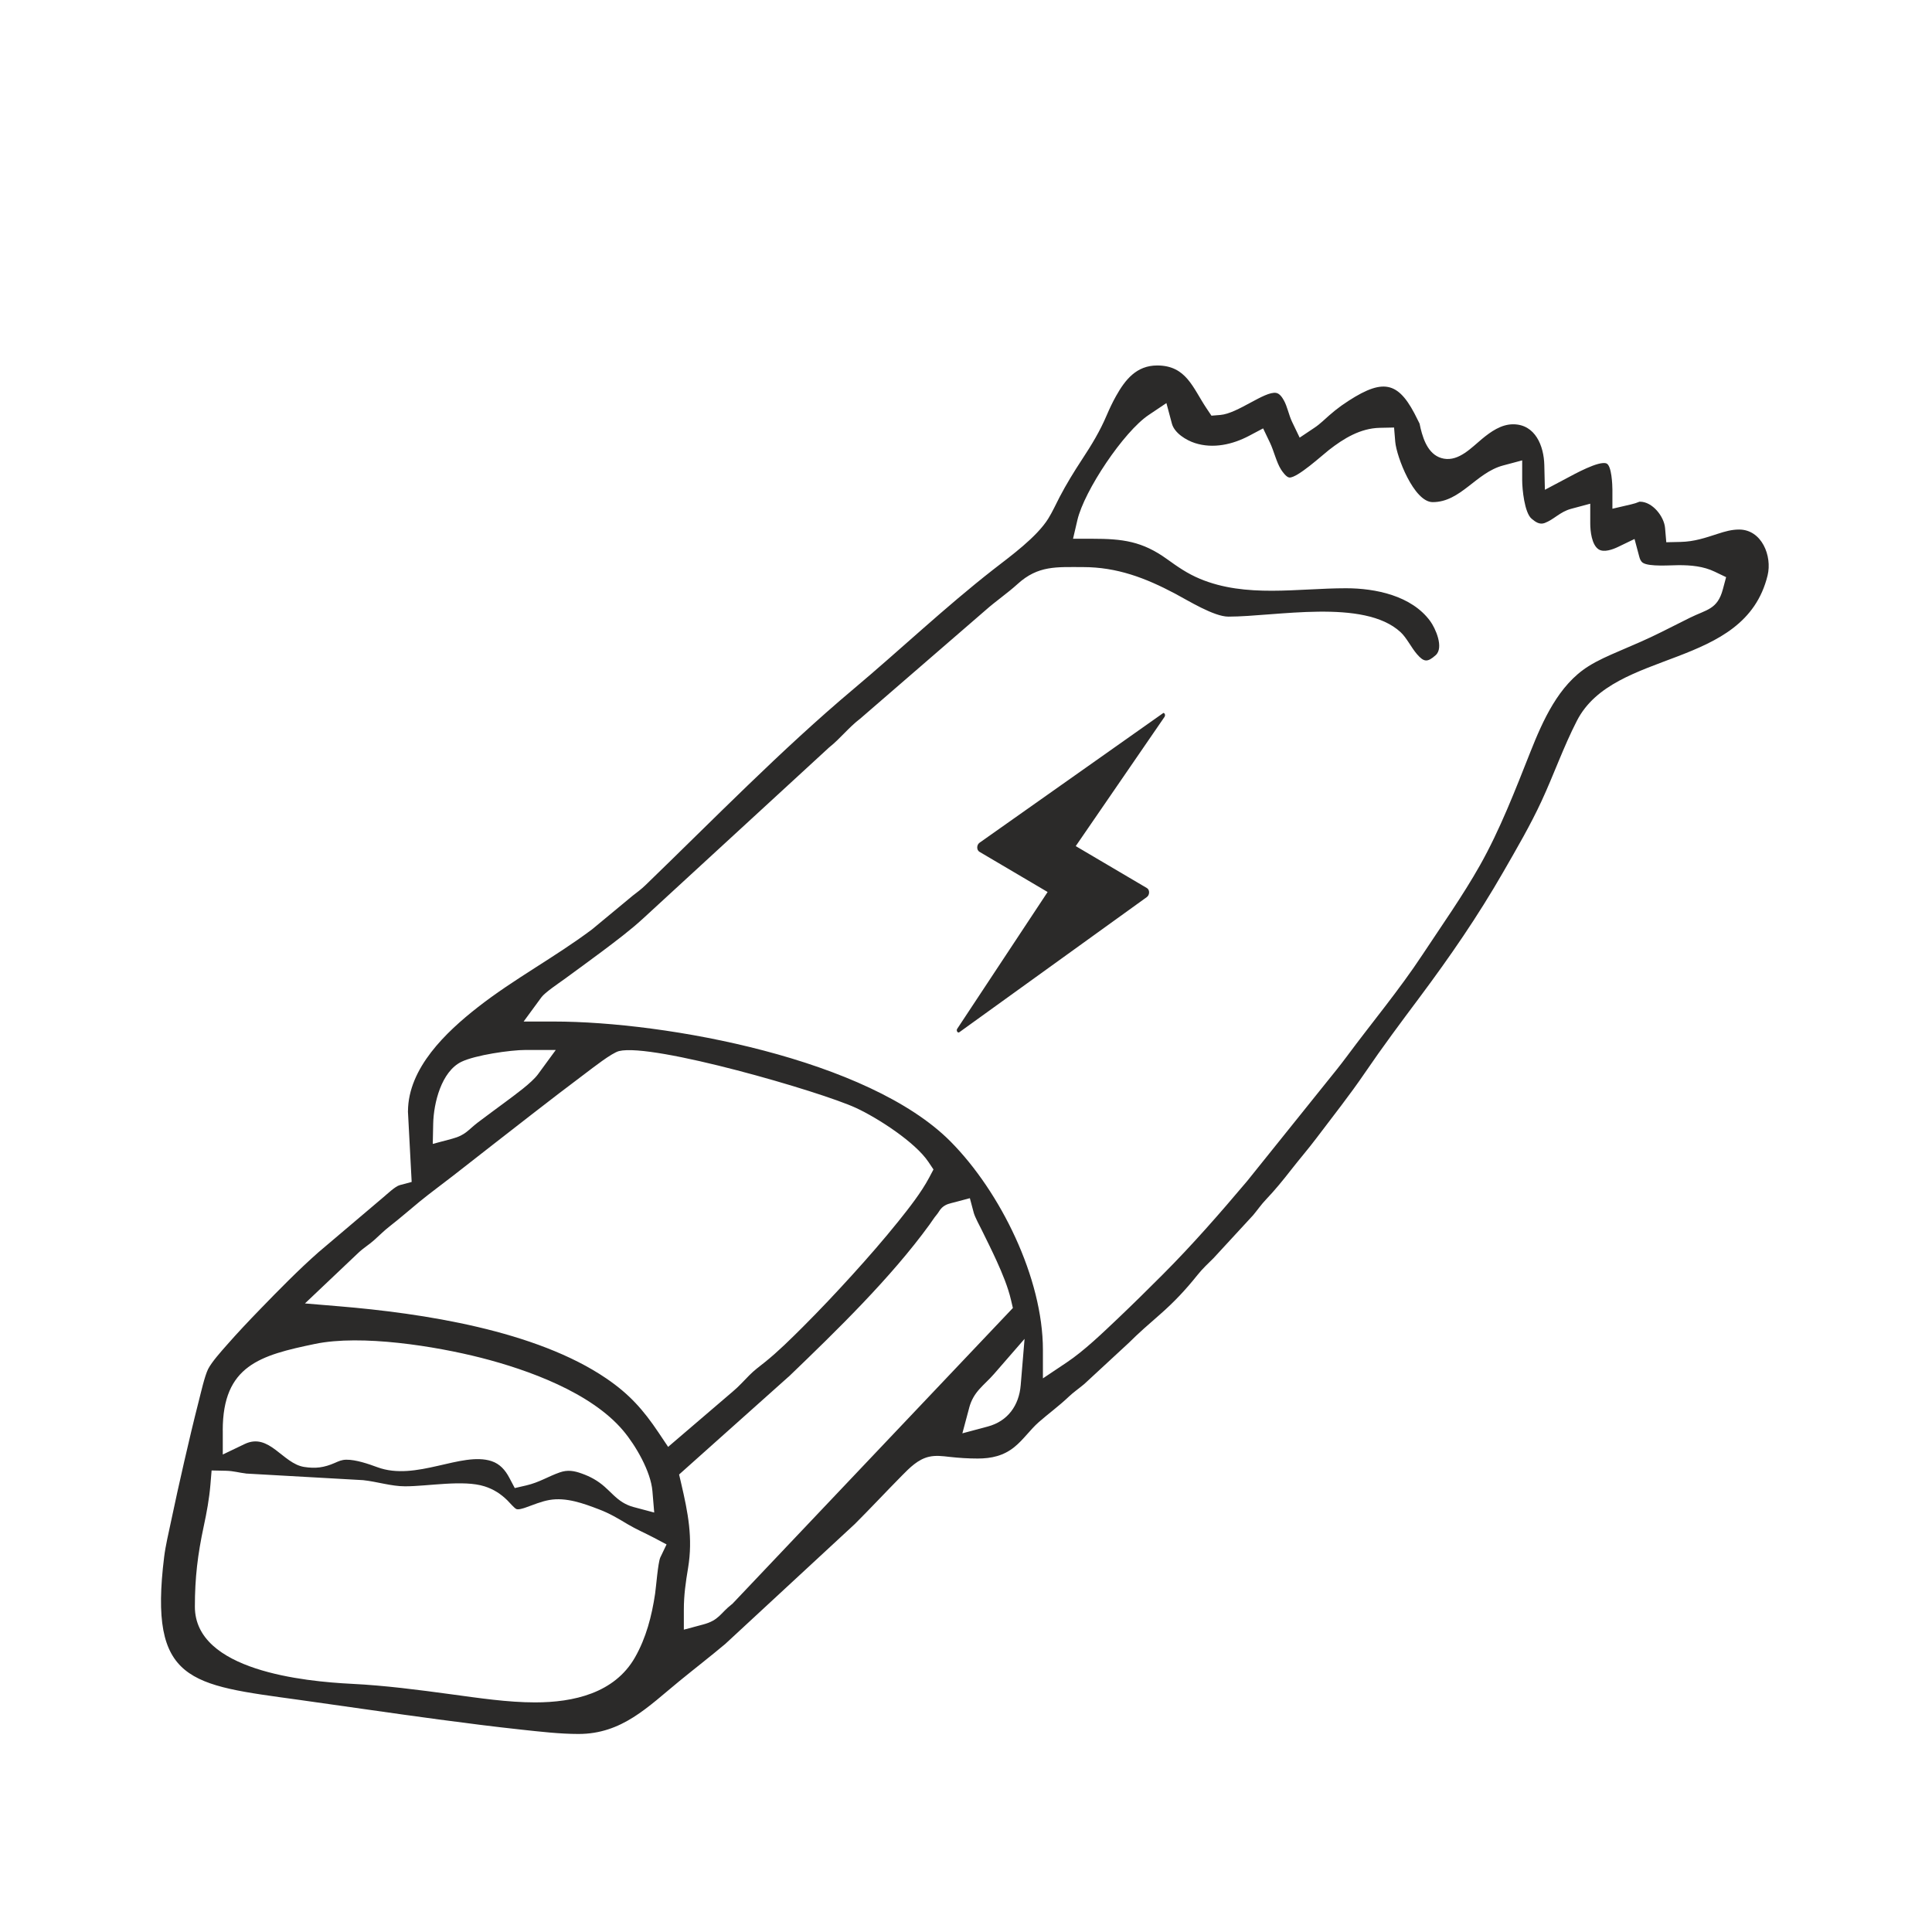 <svg width="90" height="90" viewBox="0 0 90 90" fill="none" xmlns="http://www.w3.org/2000/svg">
<g filter="url(#filter0_d_18_63)">
<path fill-rule="evenodd" clip-rule="evenodd" d="M19.003 47.764L19.177 51.059L18.622 51.208C18.41 51.264 18.033 51.627 17.869 51.763L14.836 54.334C13.91 55.15 12.994 56.086 12.134 56.972C11.595 57.528 11.059 58.094 10.549 58.676C10.294 58.966 9.866 59.442 9.693 59.779C9.527 60.123 9.358 60.885 9.259 61.269C9.019 62.206 8.797 63.149 8.58 64.093C8.365 65.032 8.156 65.972 7.958 66.916C7.85 67.428 7.711 68.007 7.647 68.525C6.922 74.386 8.855 74.483 13.931 75.186C16.105 75.488 18.275 75.811 20.451 76.101C21.731 76.272 23.013 76.436 24.296 76.574C25.151 76.666 26.087 76.775 26.946 76.775C28.979 76.775 30.177 75.515 31.654 74.307C32.362 73.728 33.085 73.17 33.785 72.582L39.826 66.99C40.568 66.248 41.279 65.485 42.015 64.74C42.372 64.378 42.762 63.98 43.275 63.862C43.594 63.789 43.904 63.83 44.223 63.866C44.667 63.916 45.096 63.944 45.544 63.944C46.188 63.944 46.754 63.816 47.259 63.404C47.681 63.063 47.985 62.603 48.394 62.245C48.847 61.848 49.338 61.492 49.776 61.074C50.019 60.844 50.262 60.681 50.511 60.472L52.585 58.554C53.053 58.086 53.537 57.668 54.035 57.233C54.696 56.654 55.232 56.083 55.783 55.394C56.016 55.101 56.269 54.869 56.532 54.608L58.377 52.607C58.586 52.357 58.749 52.114 58.98 51.872C59.385 51.448 59.765 50.982 60.125 50.52C60.522 50.01 60.945 49.523 61.334 49.006C62.093 48 62.877 47.014 63.586 45.972C64.4 44.776 65.262 43.623 66.128 42.464C67.552 40.555 68.835 38.695 70.025 36.625C70.653 35.532 71.284 34.456 71.815 33.309C72.386 32.076 72.835 30.789 73.457 29.578C75.196 26.189 81.262 27.224 82.341 22.807C82.562 21.901 82.07 20.668 81.013 20.668C80.668 20.668 80.356 20.757 80.031 20.863C79.432 21.057 78.932 21.23 78.289 21.245L77.622 21.26L77.565 20.595C77.521 20.061 76.979 19.371 76.398 19.371C76.39 19.371 76.381 19.371 76.373 19.371C76.244 19.426 76.127 19.463 75.983 19.496L75.112 19.699V18.805C75.112 18.61 75.08 17.69 74.837 17.59C74.488 17.448 73.331 18.093 72.982 18.278L71.967 18.816L71.94 17.667C71.921 16.776 71.521 15.765 70.488 15.765C69.93 15.765 69.447 16.109 69.035 16.449C68.546 16.854 67.963 17.49 67.264 17.367C66.582 17.245 66.322 16.549 66.178 15.959C66.162 15.887 66.143 15.811 66.13 15.736C66.1 15.678 66.071 15.621 66.044 15.563C65.199 13.809 64.513 13.579 62.826 14.668C62.327 14.989 62.037 15.239 61.611 15.627C61.488 15.738 61.362 15.84 61.223 15.932L60.543 16.387L60.189 15.65C60.038 15.334 59.969 14.938 59.807 14.65C59.733 14.517 59.61 14.326 59.442 14.302C58.9 14.222 57.662 15.262 56.85 15.33L56.434 15.364L56.202 15.018C55.565 14.066 55.262 13.025 53.907 13.025C52.943 13.025 52.417 13.685 51.989 14.45C51.823 14.747 51.689 15.031 51.555 15.344C51.237 16.092 50.852 16.724 50.404 17.405C50.031 17.973 49.675 18.553 49.36 19.156C49.187 19.487 49.03 19.84 48.833 20.157C48.291 21.028 47.07 21.91 46.269 22.533C44.012 24.297 41.947 26.259 39.759 28.098C36.388 30.932 33.243 34.168 30.073 37.23C29.864 37.432 29.685 37.561 29.478 37.721L27.572 39.3L27.559 39.309C25.844 40.594 23.939 41.604 22.254 42.923C20.785 44.074 19.016 45.746 19.005 47.765L19.003 47.764ZM54.246 29.398L50.112 35.415L53.427 37.369C53.566 37.451 53.563 37.693 53.419 37.793L44.699 44.078C44.618 44.152 44.529 44.008 44.592 43.923L48.802 37.553L45.626 35.68C45.487 35.598 45.489 35.356 45.632 35.257L54.169 29.23C54.219 29.168 54.318 29.288 54.246 29.398ZM40.05 29.497L45.9 24.435C46.385 24.003 46.924 23.641 47.402 23.206C48.36 22.334 49.217 22.417 50.447 22.417C52.035 22.417 53.361 22.923 54.741 23.654C55.342 23.972 56.548 24.725 57.223 24.725C59.421 24.725 63.533 23.869 65.243 25.447C65.527 25.708 65.741 26.166 66.01 26.476C66.33 26.845 66.495 26.864 66.878 26.522C67.275 26.17 66.866 25.261 66.622 24.93C65.754 23.749 64.08 23.403 62.702 23.403C60.444 23.403 58.04 23.86 55.894 22.962C55.307 22.716 54.868 22.408 54.359 22.042C53.208 21.214 52.302 21.097 50.879 21.097H49.986L50.189 20.227C50.508 18.86 52.347 16.109 53.512 15.33L54.336 14.777L54.592 15.735C54.711 16.176 55.26 16.509 55.663 16.639C56.51 16.914 57.422 16.707 58.189 16.301L58.841 15.956L59.16 16.622C59.339 16.994 59.465 17.543 59.673 17.868C59.738 17.971 59.922 18.236 60.066 18.245C60.433 18.269 61.594 17.207 61.903 16.965C62.595 16.425 63.368 15.95 64.274 15.93L64.941 15.916L64.996 16.581C65.055 17.271 65.865 19.391 66.741 19.391C68.047 19.391 68.754 18.022 70.018 17.684L70.909 17.446V18.37C70.909 18.784 71.016 19.883 71.348 20.164C71.529 20.316 71.718 20.452 71.957 20.364C72.387 20.203 72.67 19.842 73.188 19.703L74.08 19.464V20.388C74.08 20.729 74.146 21.38 74.469 21.59C74.718 21.752 75.138 21.591 75.372 21.479L76.143 21.108L76.364 21.935C76.392 22.042 76.436 22.155 76.533 22.218C76.827 22.409 77.827 22.328 78.187 22.328C78.768 22.326 79.348 22.376 79.879 22.632L80.409 22.886L80.257 23.454C80.006 24.393 79.503 24.392 78.732 24.773C78.283 24.994 77.839 25.223 77.391 25.445C76.742 25.771 76.082 26.051 75.415 26.336C74.932 26.544 74.437 26.758 73.991 27.04C72.603 27.912 71.874 29.563 71.291 31.029C70.591 32.794 69.877 34.65 68.944 36.306C68.143 37.727 67.164 39.111 66.264 40.474C65.175 42.126 63.913 43.63 62.737 45.217C62.424 45.639 62.096 46.042 61.767 46.449L58.096 51.02C56.827 52.522 55.545 53.992 54.155 55.383C53.473 56.066 52.786 56.745 52.086 57.41C51.369 58.09 50.505 58.925 49.687 59.471L48.583 60.21V58.882C48.583 55.543 46.609 51.527 44.284 49.18C40.47 45.332 31.054 43.587 25.791 43.587H24.393L25.22 42.459C25.383 42.235 26.023 41.806 26.259 41.635C26.856 41.199 27.455 40.764 28.047 40.321C28.689 39.838 29.369 39.329 29.959 38.786L38.615 30.826L38.634 30.81C39.139 30.408 39.525 29.9 40.049 29.495L40.05 29.497ZM25.066 46.038C24.767 46.447 23.967 47.018 23.549 47.331C23.124 47.65 22.69 47.96 22.267 48.283C21.81 48.632 21.692 48.878 21.072 49.044L20.16 49.288L20.18 48.343C20.201 47.385 20.56 45.92 21.492 45.464C22.131 45.153 23.767 44.911 24.493 44.911H25.891L25.065 46.039L25.066 46.038ZM14.206 56.719L16.688 54.366C16.928 54.138 17.184 53.987 17.423 53.775C17.669 53.556 17.884 53.336 18.146 53.131C18.628 52.759 19.084 52.354 19.556 51.969C20.064 51.554 20.595 51.17 21.112 50.766C22.341 49.809 23.565 48.846 24.798 47.893C25.627 47.25 26.459 46.61 27.299 45.981C27.596 45.76 28.495 45.048 28.837 44.963C30.4 44.579 38.24 46.85 39.886 47.616C40.9 48.088 42.633 49.206 43.249 50.126L43.485 50.478L43.287 50.853C42.918 51.549 42.348 52.273 41.856 52.887C41.165 53.747 40.437 54.581 39.696 55.397C38.951 56.218 38.188 57.027 37.404 57.81C36.844 58.368 36.243 58.966 35.626 59.459C35.36 59.671 35.149 59.821 34.907 60.065C34.648 60.325 34.417 60.589 34.138 60.821L31.124 63.401L30.68 62.738C29.964 61.67 29.317 60.944 28.249 60.216C24.962 57.976 19.694 57.176 15.784 56.851L14.205 56.719H14.206ZM36.738 60.133C38.966 57.99 41.487 55.543 43.3 53.048C43.413 52.894 43.51 52.731 43.635 52.585C43.728 52.476 43.77 52.365 43.876 52.263C44.065 52.084 44.261 52.062 44.495 51.999L45.18 51.816L45.362 52.499C45.426 52.719 45.624 53.078 45.729 53.29C45.967 53.772 46.205 54.251 46.428 54.74C46.688 55.314 46.954 55.944 47.097 56.56L47.184 56.931L34.114 70.716L34.072 70.748C33.554 71.153 33.499 71.478 32.748 71.677L31.856 71.916V70.993C31.856 70.297 31.941 69.715 32.054 69.037C32.284 67.648 32.049 66.464 31.731 65.098L31.635 64.688L36.736 60.131L36.738 60.133ZM45.147 61.584C45.352 60.815 45.834 60.546 46.306 60.004L47.728 58.369L47.548 60.529C47.47 61.471 46.947 62.204 46.015 62.453L44.831 62.77L45.148 61.585L45.147 61.584ZM10.376 62.632C10.376 59.608 12.124 59.134 14.673 58.605C16.835 58.155 20.29 58.711 22.409 59.251C24.603 59.812 27.534 60.869 29.033 62.647C29.617 63.341 30.315 64.546 30.392 65.457L30.476 66.46L29.503 66.201C29.325 66.153 29.158 66.079 29.002 65.983C28.68 65.783 28.449 65.507 28.168 65.26C27.843 64.973 27.503 64.786 27.095 64.641C26.736 64.512 26.441 64.463 26.076 64.59C25.523 64.783 25.13 65.053 24.513 65.197L23.98 65.32L23.725 64.838C23.536 64.481 23.288 64.195 22.898 64.065C21.506 63.606 19.38 65.019 17.576 64.347C17.17 64.197 16.572 63.991 16.132 63.999C15.915 64.002 15.789 64.065 15.595 64.149C15.101 64.365 14.703 64.421 14.164 64.335C13.159 64.174 12.541 62.719 11.394 63.27L10.378 63.757V62.631L10.376 62.632ZM11.452 64.643L16.911 64.951L16.929 64.953C17.576 65.023 18.224 65.238 18.871 65.238C19.953 65.238 21.583 64.924 22.576 65.241C22.994 65.375 23.325 65.588 23.636 65.893C23.743 65.998 23.921 66.215 24.04 66.29C24.131 66.349 24.393 66.258 24.476 66.23C24.841 66.102 25.21 65.942 25.593 65.875C26.372 65.738 27.183 66.036 27.901 66.311C28.401 66.501 28.791 66.735 29.244 67.007C29.633 67.24 30.049 67.415 30.448 67.626L31.051 67.945L30.758 68.556C30.649 68.813 30.566 69.909 30.517 70.243C30.363 71.279 30.1 72.299 29.577 73.214C28.623 74.879 26.71 75.304 24.927 75.304C23.644 75.304 22.293 75.099 21.021 74.927C19.479 74.718 17.941 74.516 16.384 74.439C14.192 74.329 9.078 73.832 9.078 70.846C9.078 69.494 9.21 68.411 9.491 67.099C9.631 66.448 9.745 65.831 9.802 65.165L9.857 64.5L10.525 64.514C10.89 64.522 11.126 64.604 11.453 64.64L11.452 64.643Z" fill="#2B2A29"/>
</g>
<defs>
<filter id="filter0_d_18_63" x="3.3" y="12.825" width="83.293" height="72.15" filterUnits="userSpaceOnUse" color-interpolation-filters="sRGB">
<feFlood flood-opacity="0" result="BackgroundImageFix"/>
<feColorMatrix in="SourceAlpha" type="matrix" values="0 0 0 0 0 0 0 0 0 0 0 0 0 0 0 0 0 0 127 0" result="hardAlpha"/>
<feOffset dy="4"/>
<feGaussianBlur stdDeviation="2.1"/>
<feComposite in2="hardAlpha" operator="out"/>
<feColorMatrix type="matrix" values="0 0 0 0 0 0 0 0 0 0 0 0 0 0 0 0 0 0 0.25 0"/>
<feBlend mode="normal" in2="BackgroundImageFix" result="effect1_dropShadow_18_63"/>
<feBlend mode="normal" in="SourceGraphic" in2="effect1_dropShadow_18_63" result="shape"/>
</filter>
</defs>
</svg>
